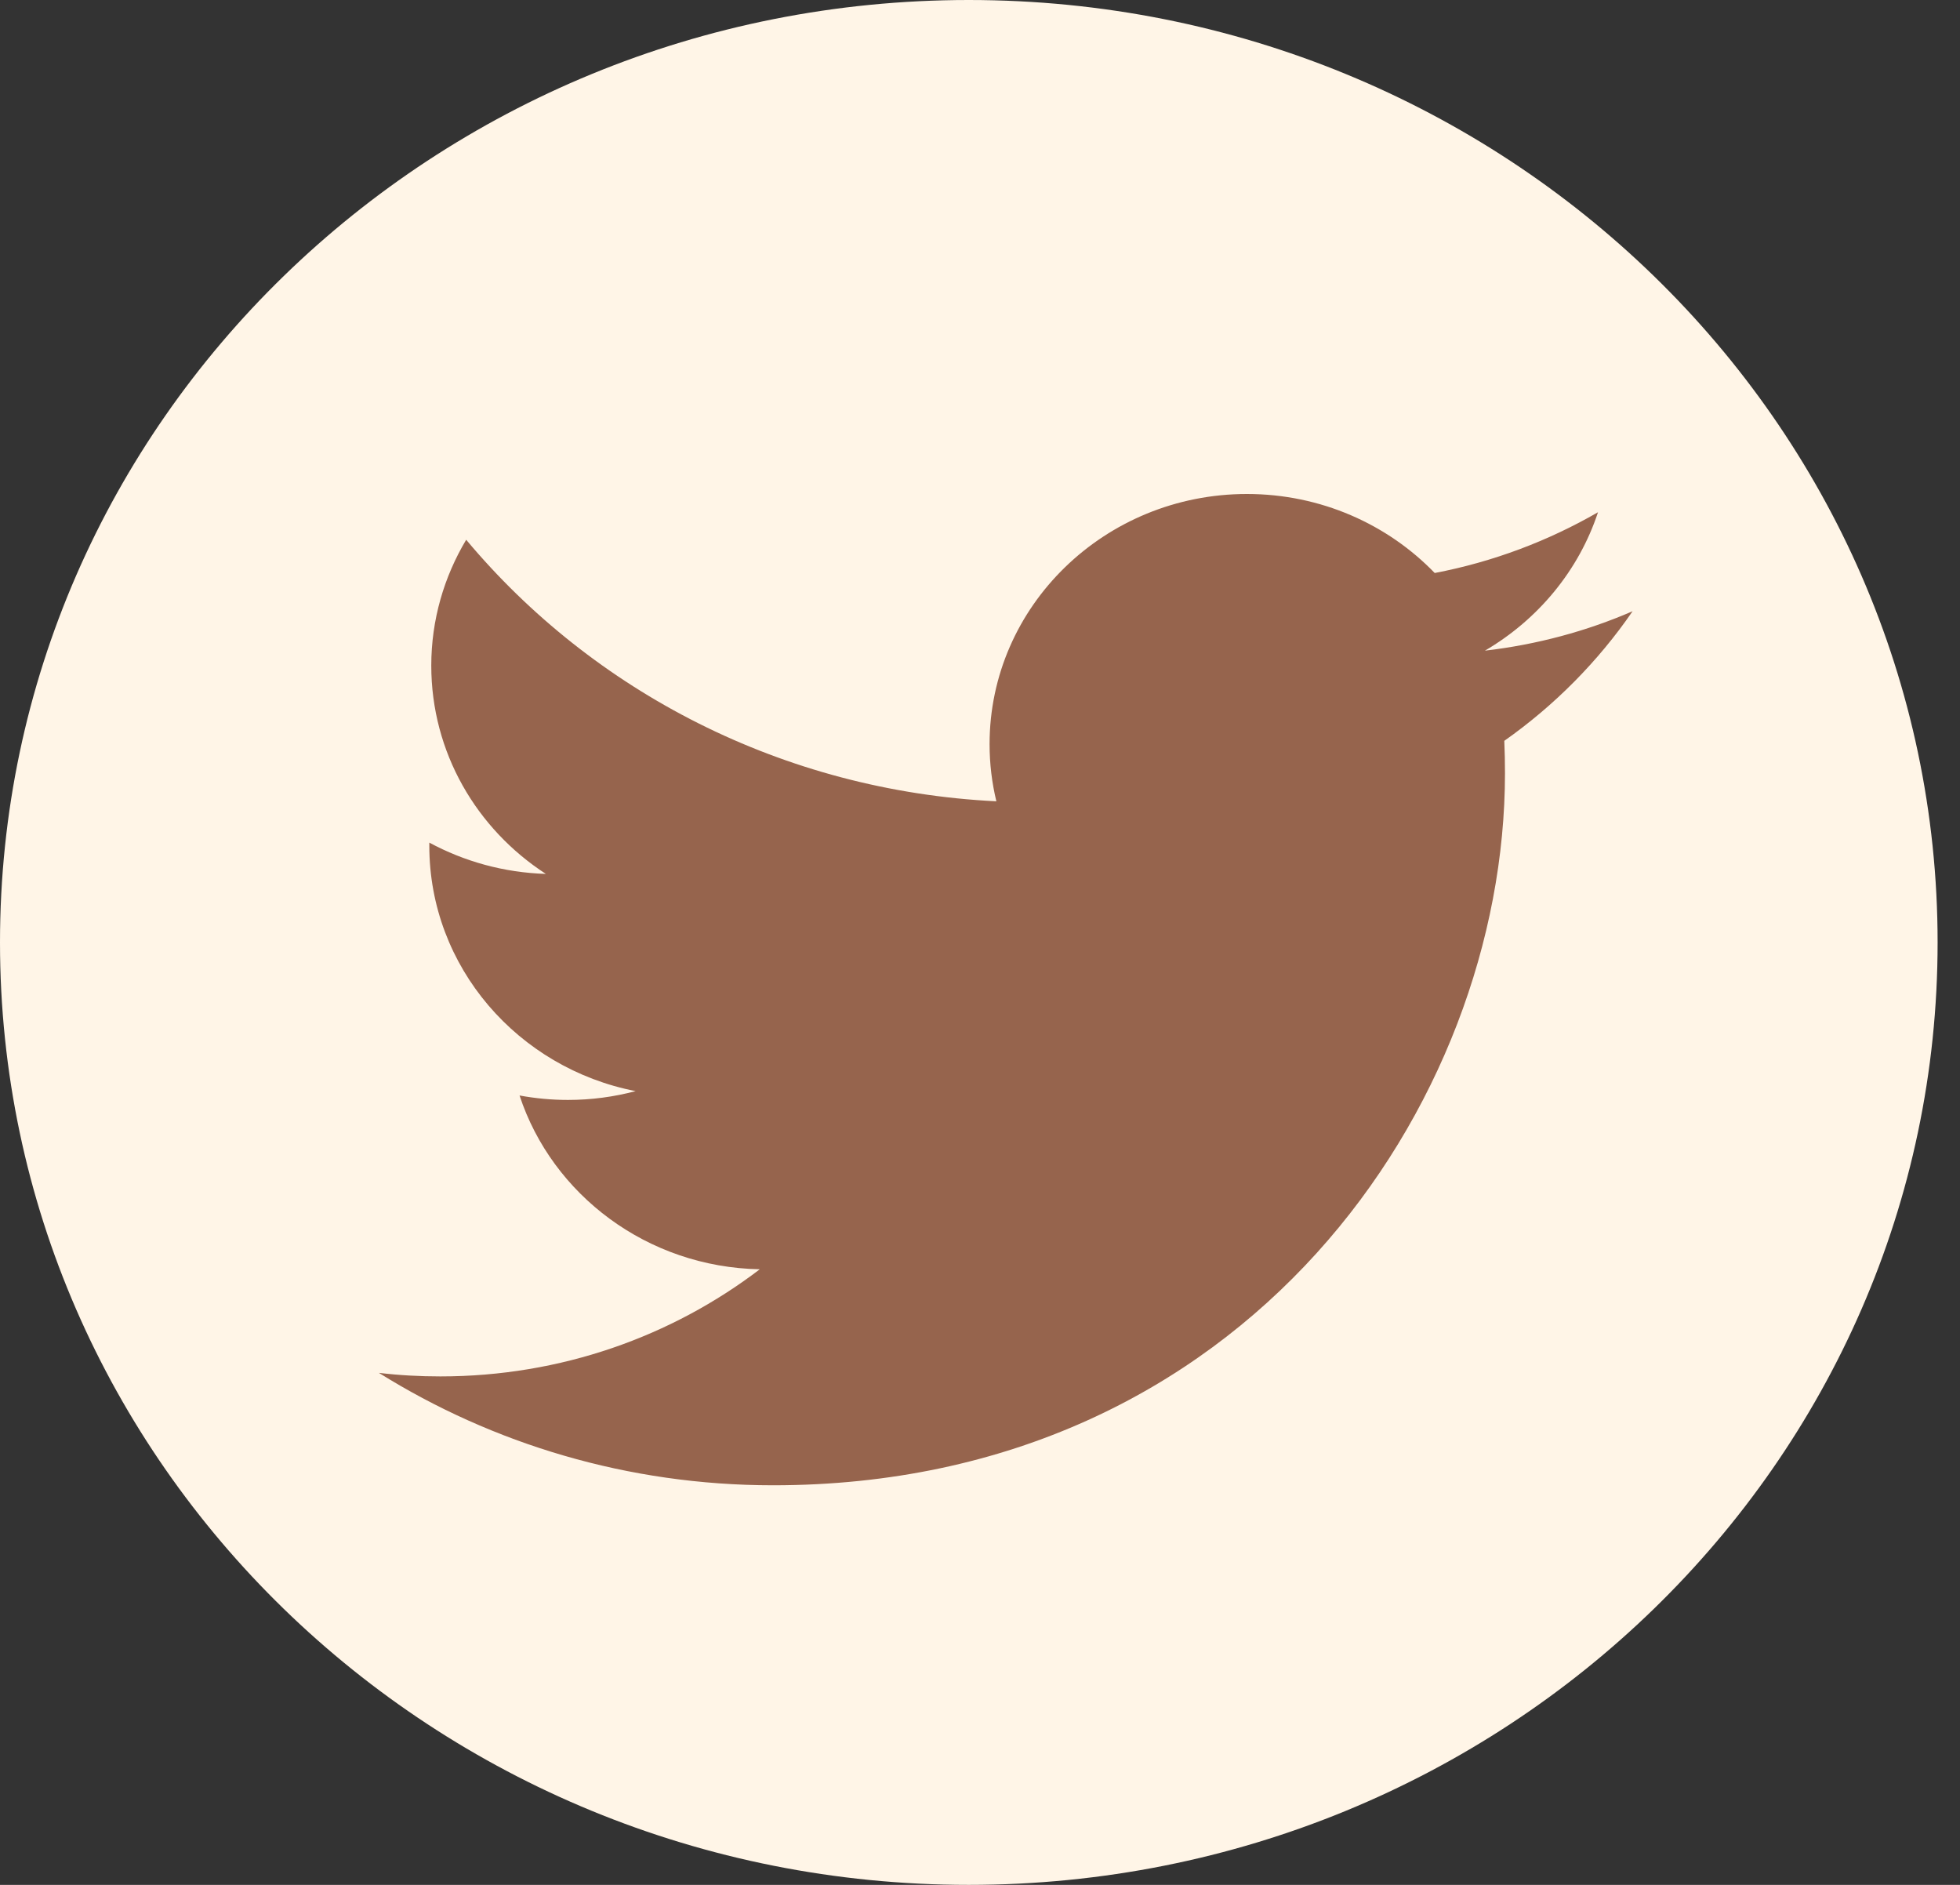 <svg width="26" height="25" viewBox="0 0 26 25" fill="none" xmlns="http://www.w3.org/2000/svg">
<rect x="0" y="0" width="26" height="25" fill="#333333" stroke="none"/>
<path d="M12.851 25C19.949 25 25.703 19.404 25.703 12.5C25.703 5.596 19.949 0 12.851 0C5.754 0 0 5.596 0 12.5C0 19.404 5.754 25 12.851 25Z" fill="#FFF5E7"/>
<path d="M10.255 19.7C16.532 19.7 19.964 14.643 19.964 10.255C19.964 10.111 19.961 9.968 19.955 9.826C20.621 9.357 21.2 8.772 21.657 8.107C21.046 8.372 20.387 8.55 19.698 8.63C20.402 8.218 20.943 7.568 21.198 6.794C20.539 7.174 19.808 7.452 19.032 7.6C18.409 6.955 17.522 6.552 16.541 6.552C14.656 6.552 13.127 8.039 13.127 9.87C13.127 10.131 13.158 10.383 13.217 10.628C10.38 10.489 7.865 9.168 6.184 7.159C5.891 7.65 5.721 8.22 5.721 8.828C5.721 9.98 6.323 10.996 7.241 11.591C6.681 11.574 6.155 11.424 5.695 11.176C5.695 11.189 5.695 11.204 5.695 11.218C5.695 12.826 6.871 14.168 8.432 14.472C8.145 14.548 7.844 14.589 7.534 14.589C7.315 14.589 7.1 14.568 6.892 14.53C7.326 15.848 8.587 16.807 10.079 16.835C8.91 17.726 7.441 18.256 5.841 18.256C5.565 18.256 5.295 18.241 5.026 18.209C6.534 19.15 8.328 19.7 10.255 19.7Z" fill="#96644D"/>
</svg>
